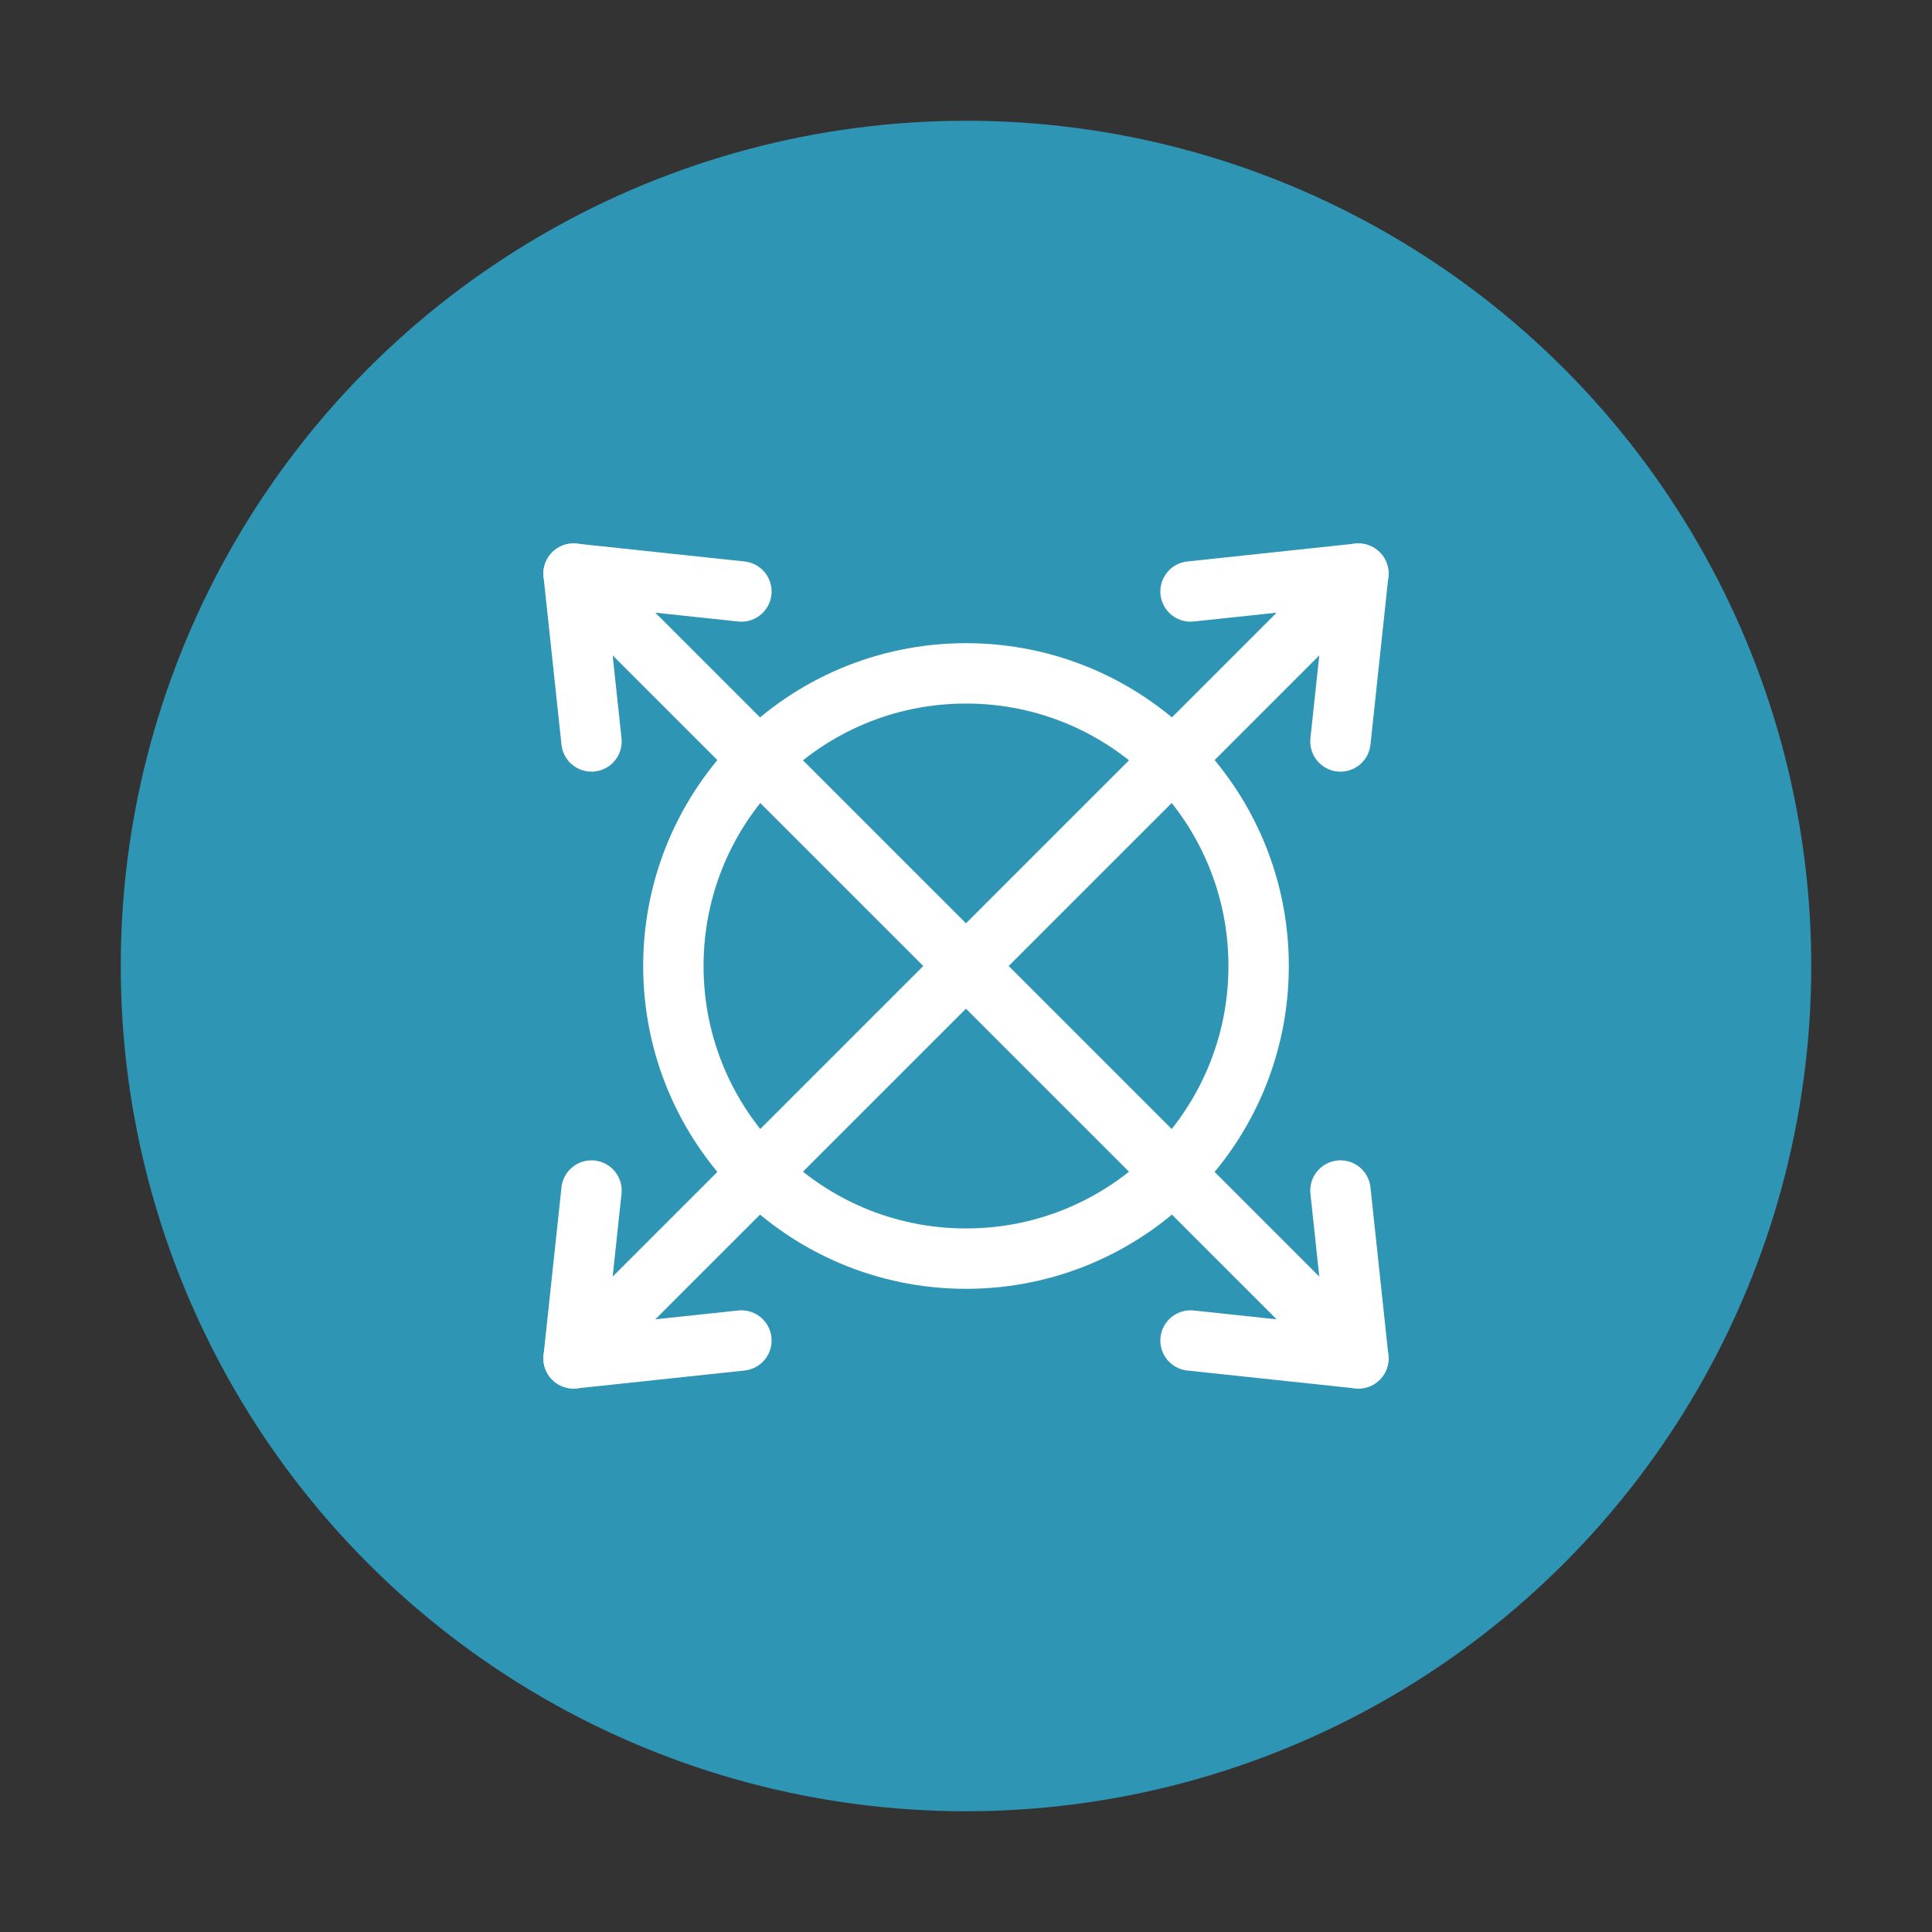 <svg width="32" height="32" viewBox="0 0 32 32" fill="none" xmlns="http://www.w3.org/2000/svg">
<rect x="0" y="0" width="32" height="32" fill="#333333" stroke="none"/>
<circle cx="16" cy="16" r="14" fill="#2E95B4"/>
<path d="M22.499 9.501L9.5 22.499" stroke="white" stroke-linecap="round" stroke-linejoin="round"/>
<path d="M22.202 12.281L22.499 9.501L19.719 9.797" stroke="white" stroke-linecap="round" stroke-linejoin="round"/>
<path d="M9.797 19.719L9.5 22.499L12.28 22.203" stroke="white" stroke-linecap="round" stroke-linejoin="round"/>
<path d="M22.499 22.499L9.5 9.501" stroke="white" stroke-linecap="round" stroke-linejoin="round"/>
<path d="M19.719 22.203L22.499 22.499L22.202 19.719" stroke="white" stroke-linecap="round" stroke-linejoin="round"/>
<path d="M12.28 9.797L9.5 9.501L9.797 12.281" stroke="white" stroke-linecap="round" stroke-linejoin="round"/>
<path d="M16 20.847C18.677 20.847 20.847 18.677 20.847 16C20.847 13.323 18.677 11.153 16 11.153C13.323 11.153 11.153 13.323 11.153 16C11.153 18.677 13.323 20.847 16 20.847Z" stroke="white" stroke-linecap="round" stroke-linejoin="round"/>
</svg>
